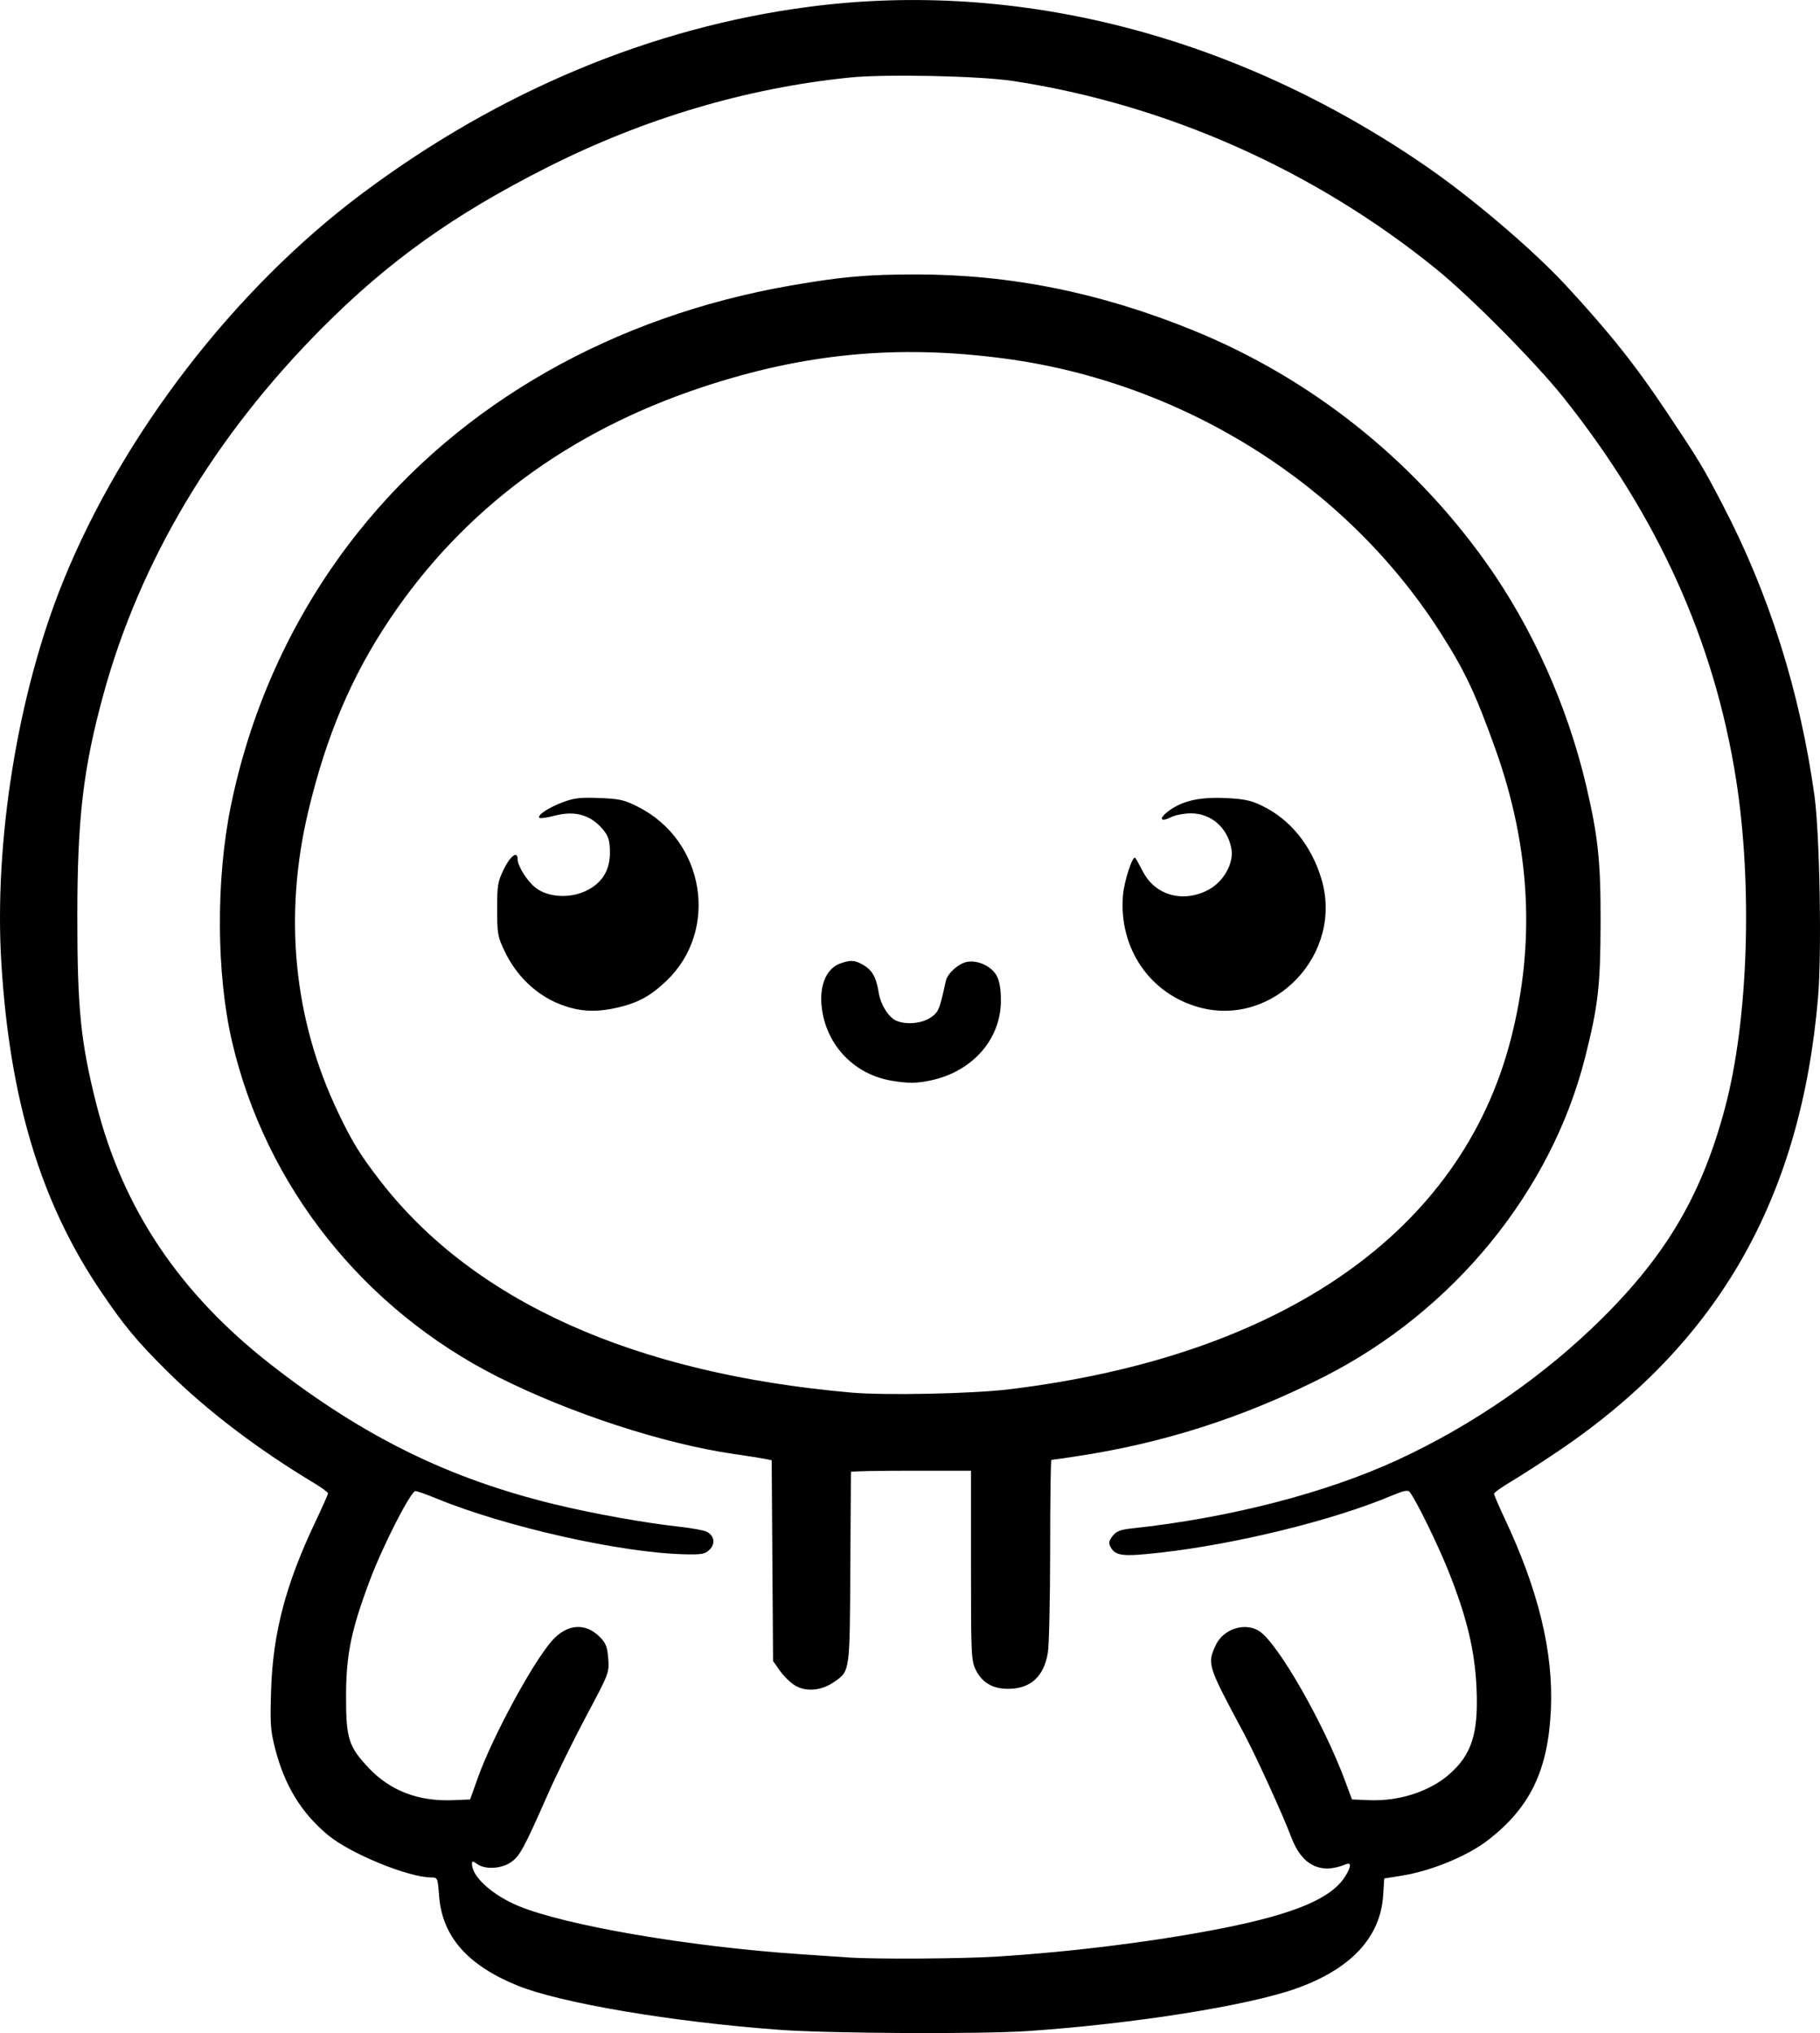 <?xml version="1.0" encoding="UTF-8" standalone="no"?>
<!-- Created with Inkscape (http://www.inkscape.org/) -->

<svg
   width="200.707mm"
   height="224.156mm"
   viewBox="0 0 200.707 224.156"
   version="1.1"
   id="svg1"
   xml:space="preserve"
   xmlns="http://www.w3.org/2000/svg"
   xmlns:svg="http://www.w3.org/2000/svg"><defs
     id="defs1" /><g
     id="layer1"
     transform="translate(-202.914,66.959)"><path
       style="fill:#000000"
       d="m 288.829,156.835 c -11.71,-0.853 -24.115,-2.948 -28.843,-4.872 -5.54,-2.255 -8.313,-5.428 -8.651,-9.9 -0.15,-1.982 -0.167,-2.023 -0.866,-2.023 -2.516,0 -8.928,-2.629 -11.381,-4.666 -2.956,-2.455 -4.815,-5.508 -5.851,-9.61 -0.5,-1.981 -0.549,-2.726 -0.423,-6.482 0.209,-6.223 1.622,-11.585 4.843,-18.372 0.787,-1.658 1.431,-3.108 1.431,-3.222 0,-0.114 -0.744,-0.654 -1.654,-1.201 -6.123,-3.683 -11.674,-7.906 -15.96,-12.14 -3.484,-3.443 -4.904,-5.155 -7.587,-9.148 -6.493,-9.667 -9.89,-20.935 -10.82,-35.901 -0.836,-13.451 1.798,-29.784 6.795,-42.128 6.573,-16.24 18.905,-32.247 32.942,-42.759 15.088,-11.3 31.94,-18.344 49.332,-20.62 23.078,-3.021 47.106,3.181 67.998,17.55 5.126,3.525 11.836,9.239 15.482,13.182 4.803,5.194 7.644,8.765 11.141,14.004 3.561,5.335 3.915,5.922 6.133,10.174 5.117,9.81 8.509,20.549 10.114,32.015 0.588,4.202 0.825,17.327 0.402,22.288 -1.892,22.191 -10.989,38.099 -28.588,49.991 -1.819,1.229 -4.17,2.747 -5.226,3.373 -1.055,0.626 -1.918,1.243 -1.918,1.371 0,0.128 0.525,1.348 1.166,2.71 3.745,7.96 5.388,14.746 5.104,21.073 -0.3,6.692 -2.277,10.799 -6.931,14.401 -2.279,1.764 -6.263,3.405 -9.529,3.924 l -1.918,0.305 -0.12,1.866 c -0.297,4.631 -3.569,8.132 -9.6,10.271 -5.346,1.896 -17.863,3.883 -29.501,4.683 -5.233,0.359 -21.849,0.278 -27.517,-0.134 z m 24.077,-8.074 c 8.427,-0.527 17.821,-1.715 25.075,-3.171 7.796,-1.565 11.803,-3.277 13.285,-5.675 0.667,-1.079 0.694,-1.585 0.07,-1.327 -2.798,1.155 -4.859,0.126 -6.033,-3.01 -0.896,-2.393 -3.882,-8.936 -5.208,-11.412 -4.019,-7.501 -4.064,-7.642 -3.127,-9.706 0.826,-1.82 3.247,-2.604 4.833,-1.565 2.06,1.35 7.115,10.188 9.473,16.563 l 0.734,1.984 1.912,0.078 c 3.303,0.135 6.654,-0.955 8.844,-2.878 2.444,-2.146 3.19,-4.484 2.985,-9.362 -0.175,-4.188 -1.056,-7.889 -3.085,-12.974 -1.201,-3.008 -3.581,-7.866 -4.301,-8.778 -0.184,-0.233 -0.696,-0.122 -2.015,0.433 -6.417,2.702 -17.137,5.338 -25.5,6.269 -4.18,0.465 -4.929,0.375 -5.483,-0.66 -0.213,-0.399 -0.158,-0.663 0.247,-1.178 0.42,-0.533 0.847,-0.698 2.177,-0.841 10.726,-1.153 21.391,-3.908 29.304,-7.569 8.301,-3.842 16.13,-9.264 22.506,-15.588 7.176,-7.118 11.034,-13.738 13.567,-23.283 2.545,-9.589 3.039,-24.422 1.203,-36.116 -2.391,-15.228 -8.619,-29.025 -18.987,-42.069 -3.054,-3.842 -10.249,-11.111 -14.055,-14.2 -13.449,-10.915 -29.794,-18.18 -46.699,-20.755 -3.696,-0.563 -14.064,-0.782 -18.014,-0.38 -11.413,1.16 -22.74,4.53 -33.447,9.95 -10.26,5.193 -17.393,10.29 -24.75,17.682 -11.862,11.919 -20.06,25.65 -24.088,40.347 -2.237,8.164 -2.885,13.665 -2.887,24.507 -0.002,10.201 0.374,13.901 2.104,20.727 2.925,11.541 9.206,20.886 19.325,28.755 10.148,7.892 19.535,12.506 31.206,15.34 4.264,1.035 9.926,2.051 13.83,2.481 1.341,0.148 2.672,0.394 2.959,0.547 0.828,0.443 0.965,1.311 0.31,1.964 -0.492,0.49 -0.843,0.559 -2.666,0.522 -7.046,-0.143 -19.875,-3.025 -27.539,-6.185 -1.045,-0.431 -2.056,-0.784 -2.246,-0.784 -0.508,0 -3.569,5.979 -4.986,9.736 -2.1,5.572 -2.657,8.266 -2.662,12.886 -0.005,4.673 0.275,5.55 2.53,7.935 2.344,2.479 5.482,3.674 9.237,3.521 l 1.913,-0.078 0.855,-2.396 c 1.596,-4.474 6.022,-12.657 8.165,-15.095 1.667,-1.896 3.741,-2.04 5.341,-0.371 0.62,0.647 0.783,1.084 0.874,2.351 0.111,1.539 0.086,1.606 -2.411,6.284 -1.388,2.601 -3.311,6.514 -4.273,8.697 -2.635,5.979 -3.089,6.808 -4.083,7.471 -1.063,0.708 -2.802,0.797 -3.672,0.187 -0.525,-0.368 -0.588,-0.369 -0.588,-0.006 0,1.388 2.258,3.427 5.106,4.611 5.188,2.157 18.767,4.486 31.01,5.318 2.328,0.158 4.769,0.324 5.424,0.369 2.987,0.204 12.45,0.146 16.404,-0.101 z M 290.681,118.928 c -0.509,-0.279 -1.283,-1.01 -1.72,-1.626 l -0.794,-1.119 -0.077,-11.071 -0.077,-11.071 -0.717,-0.146 c -0.394,-0.08 -1.956,-0.327 -3.47,-0.547 -7.722,-1.124 -17.949,-4.457 -25.881,-8.436 -14.94,-7.493 -25.749,-21.1 -29.453,-37.078 -1.726,-7.445 -1.774,-17.847 -0.121,-25.929 2.281,-11.147 7.092,-21.479 14.082,-30.241 11.328,-14.2 28.098,-23.744 47.698,-27.147 5.587,-0.97 8.391,-1.217 13.816,-1.217 10.371,0 20.293,2.001 30.502,6.152 12.93,5.257 24.179,14.168 32.316,25.598 5.097,7.16 8.973,15.791 11.049,24.606 1.32,5.605 1.613,8.4 1.591,15.214 -0.022,6.912 -0.274,9.087 -1.707,14.758 -3.731,14.76 -14.501,27.945 -28.738,35.18 -8.859,4.502 -17.715,7.348 -27.408,8.808 -1.418,0.214 -2.638,0.388 -2.712,0.388 -0.074,0 -0.135,4.435 -0.136,9.856 -8.4e-4,5.421 -0.114,10.544 -0.252,11.385 -0.435,2.654 -1.896,3.99 -4.377,4 -1.702,0.007 -2.896,-0.694 -3.578,-2.101 -0.495,-1.022 -0.524,-1.659 -0.523,-11.515 l 1.6e-4,-10.434 h -6.614 c -3.638,0 -6.62,0.06 -6.627,0.132 -0.007,0.073 -0.037,4.835 -0.067,10.583 -0.06,11.581 -0.028,11.358 -1.806,12.59 -1.34,0.929 -2.982,1.097 -4.201,0.429 z m 23.548,-32.71 c 30.178,-3.672 49.827,-17.388 55.295,-38.597 2.737,-10.616 2.166,-21.223 -1.725,-32.068 C 365.587,9.388 364.401,6.894 361.644,2.605 351.215,-13.613 333.327,-24.818 313.699,-27.426 c -11.791,-1.567 -22.077,-0.589 -33.413,3.178 -14.725,4.892 -26.296,13.494 -34.394,25.568 -4.199,6.261 -6.973,12.788 -8.961,21.084 -2.768,11.553 -1.654,22.968 3.242,33.234 1.575,3.302 2.438,4.707 4.644,7.563 10.283,13.308 27.971,21.268 51.948,23.378 3.768,0.332 13.411,0.133 17.462,-0.36 z m -12.999,-34.025 c -3.907,-0.66 -6.885,-3.582 -7.602,-7.458 -0.499,-2.699 0.27,-4.859 1.947,-5.465 1.167,-0.422 1.665,-0.379 2.651,0.231 0.918,0.567 1.326,1.341 1.602,3.04 0.208,1.277 1.071,2.647 1.907,3.028 1.061,0.484 2.81,0.334 3.79,-0.325 0.892,-0.6 0.998,-0.853 1.694,-4.051 0.18,-0.83 1.404,-1.926 2.344,-2.101 1.187,-0.221 2.704,0.491 3.264,1.532 0.313,0.581 0.464,1.458 0.466,2.711 0.008,4.278 -3.123,7.85 -7.742,8.83 -1.554,0.33 -2.499,0.336 -4.321,0.029 z m -35.448,-8.052 c -3.134,-0.864 -5.733,-3.106 -7.222,-6.231 -0.762,-1.6 -0.82,-1.923 -0.82,-4.63 0,-2.657 0.065,-3.043 0.747,-4.432 0.702,-1.429 1.502,-2.023 1.502,-1.114 0,0.787 1.064,2.48 2.014,3.205 1.358,1.036 3.709,1.183 5.494,0.344 1.793,-0.843 2.679,-2.248 2.679,-4.248 0,-1.124 -0.143,-1.712 -0.546,-2.252 -1.375,-1.841 -3.171,-2.428 -5.545,-1.809 -0.839,0.219 -1.598,0.325 -1.686,0.236 -0.275,-0.277 0.984,-1.119 2.562,-1.713 1.259,-0.474 1.934,-0.552 4.053,-0.47 2.255,0.088 2.741,0.199 4.292,0.987 7.343,3.727 8.941,13.599 3.104,19.167 -1.759,1.678 -3.091,2.409 -5.367,2.946 -1.983,0.468 -3.607,0.473 -5.262,0.016 z m 69.416,-0.025 c -5.469,-1.473 -8.923,-6.523 -8.446,-12.349 0.13,-1.587 1.063,-4.437 1.356,-4.143 0.063,0.063 0.45,0.757 0.86,1.543 1.372,2.627 4.479,3.464 7.253,1.954 1.664,-0.906 2.783,-2.939 2.487,-4.519 -0.436,-2.324 -2.233,-3.887 -4.467,-3.884 -0.748,0.001 -1.745,0.196 -2.217,0.432 -1.161,0.582 -1.344,0.133 -0.272,-0.667 1.535,-1.145 3.396,-1.578 6.248,-1.453 2.093,0.092 2.826,0.243 4.06,0.835 3.126,1.502 5.451,4.355 6.572,8.066 2.498,8.266 -5.207,16.401 -13.436,14.185 z"
       id="path55" /></g></svg>
